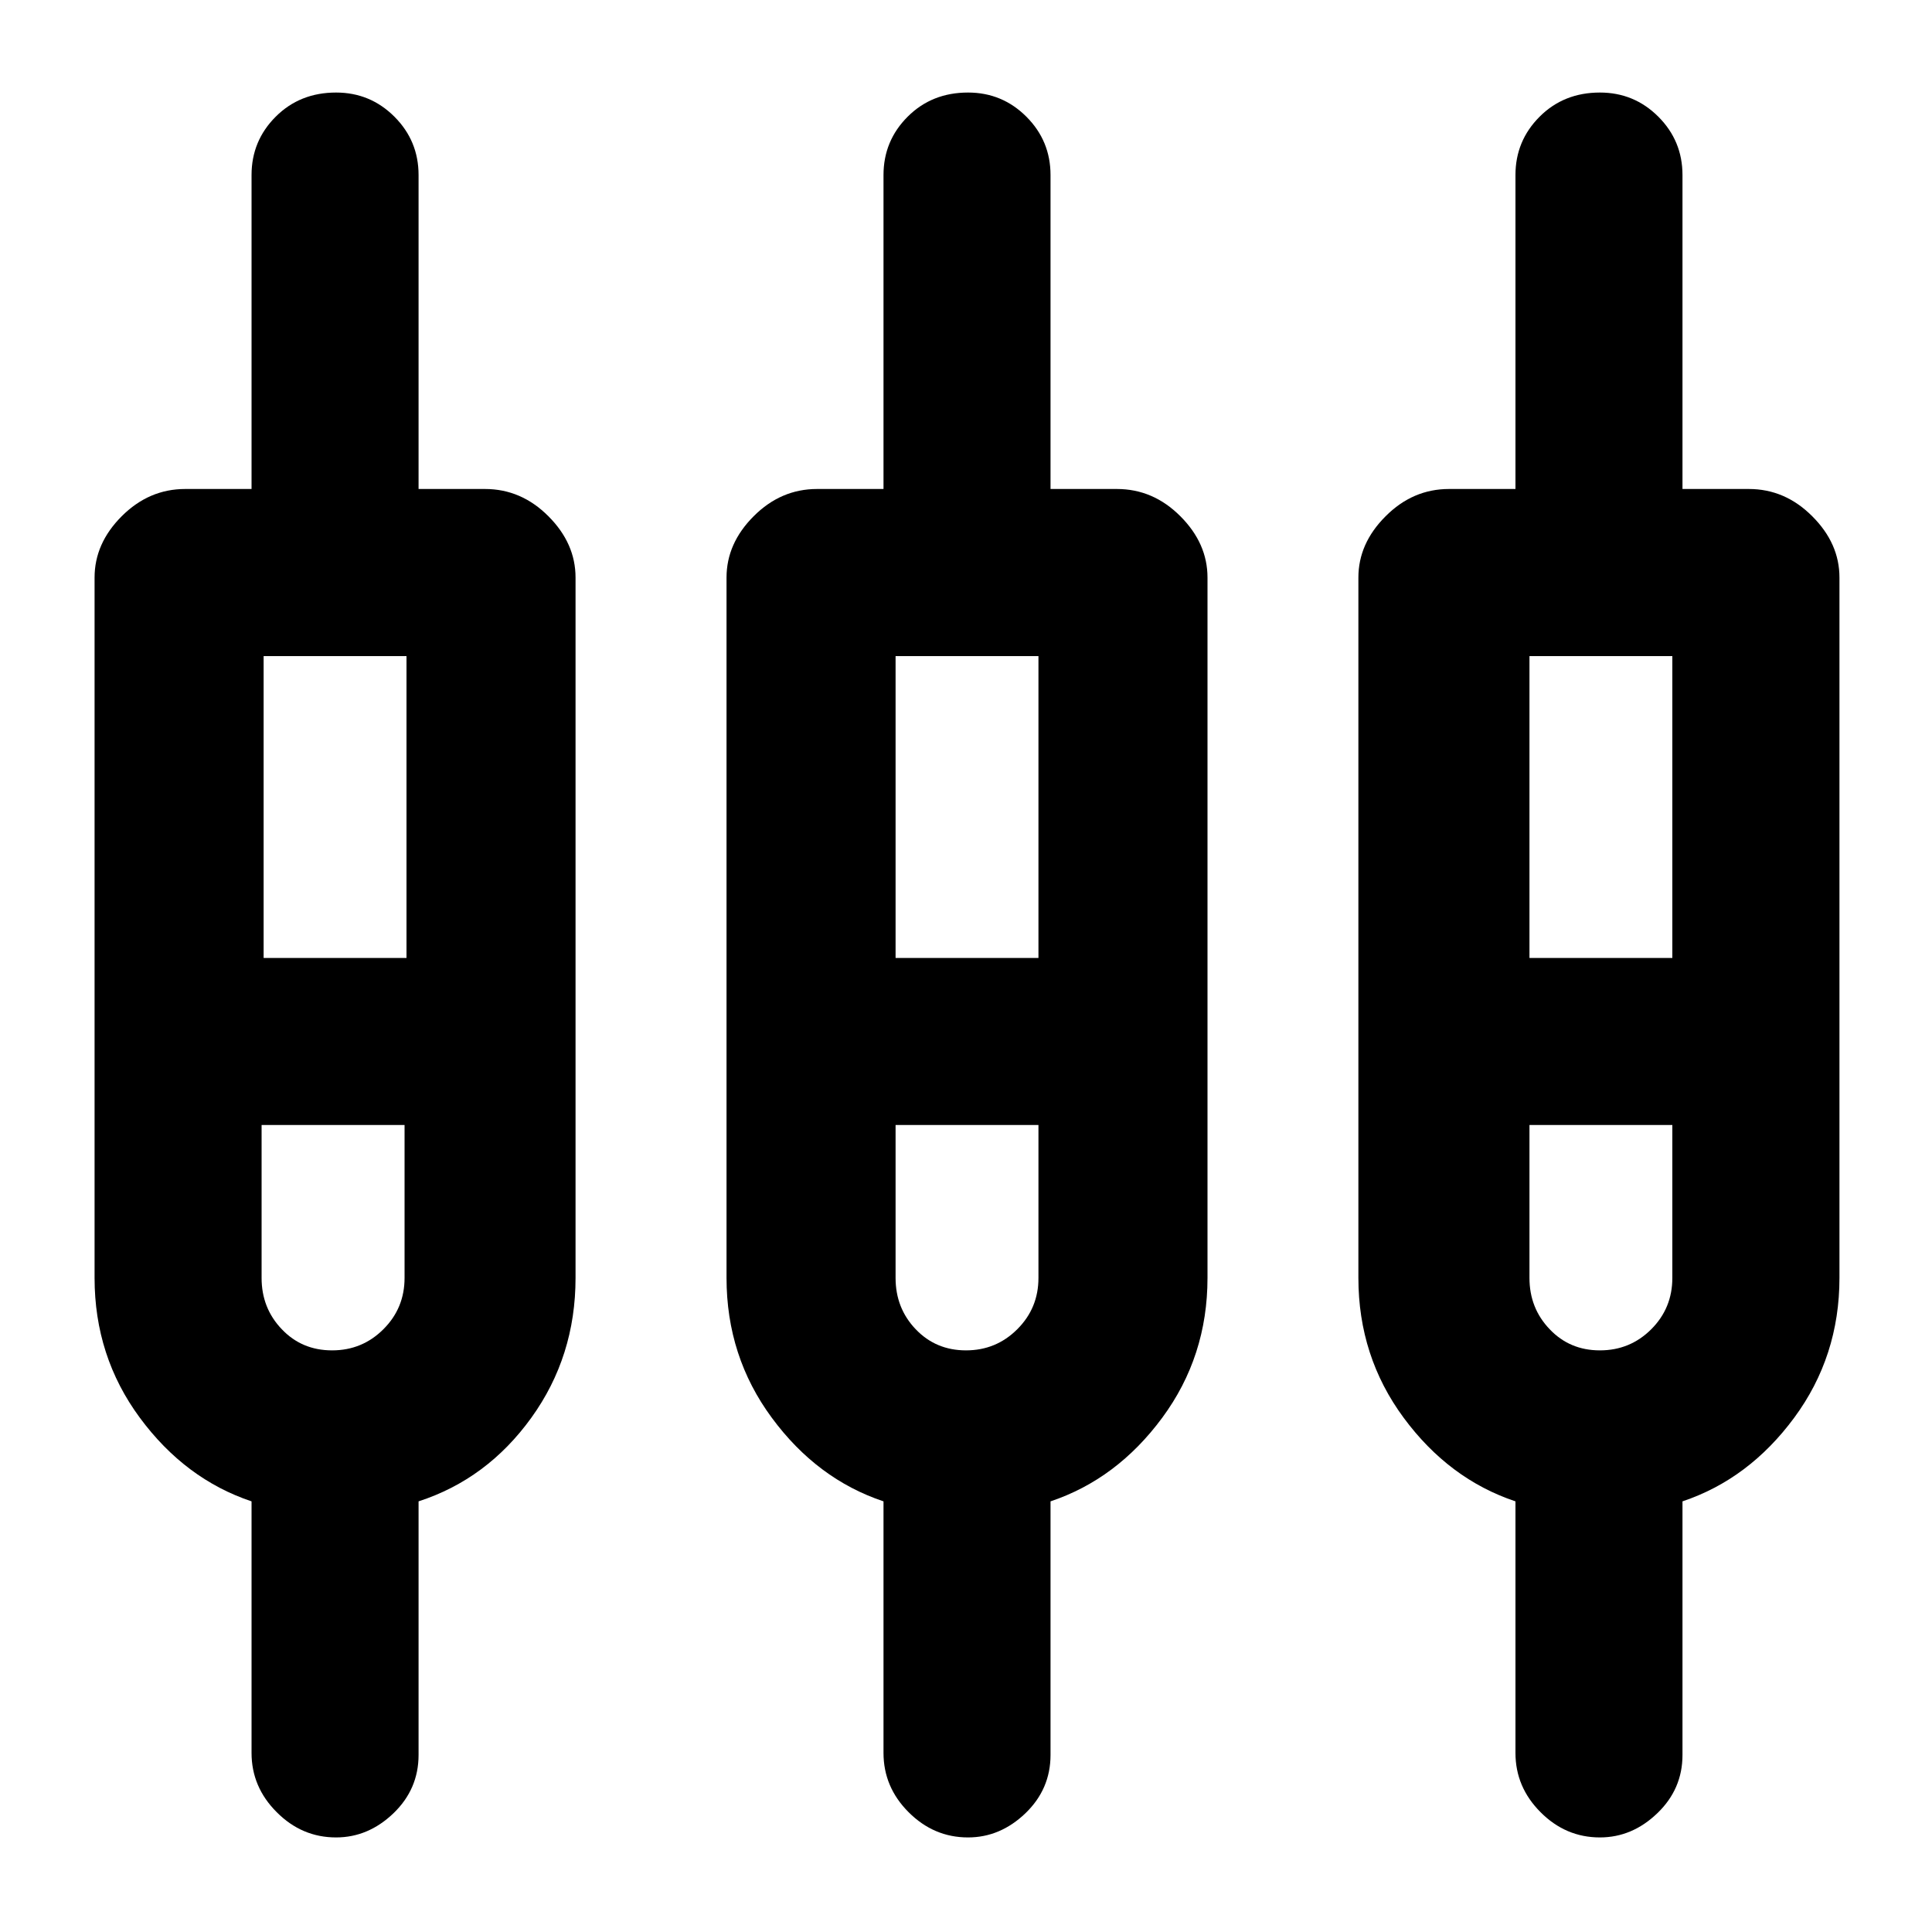 <svg xmlns="http://www.w3.org/2000/svg" height="20" width="20"><path d="M3.479 19.021Q3.125 19.021 2.865 18.76Q2.604 18.5 2.604 18.146V15.542Q1.917 15.312 1.448 14.677Q0.979 14.042 0.979 13.229V5.979Q0.979 5.625 1.26 5.344Q1.542 5.062 1.917 5.062H2.604V1.812Q2.604 1.458 2.854 1.208Q3.104 0.958 3.479 0.958Q3.833 0.958 4.083 1.208Q4.333 1.458 4.333 1.812V5.062H5.021Q5.396 5.062 5.677 5.344Q5.958 5.625 5.958 5.979V13.229Q5.958 14.042 5.5 14.677Q5.042 15.312 4.333 15.542V18.167Q4.333 18.521 4.073 18.771Q3.812 19.021 3.479 19.021ZM10.021 19.021Q9.667 19.021 9.406 18.76Q9.146 18.5 9.146 18.146V15.542Q8.458 15.312 7.99 14.677Q7.521 14.042 7.521 13.229V5.979Q7.521 5.625 7.802 5.344Q8.083 5.062 8.458 5.062H9.146V1.812Q9.146 1.458 9.396 1.208Q9.646 0.958 10.021 0.958Q10.375 0.958 10.625 1.208Q10.875 1.458 10.875 1.812V5.062H11.562Q11.938 5.062 12.219 5.344Q12.5 5.625 12.5 5.979V13.229Q12.5 14.042 12.031 14.677Q11.562 15.312 10.875 15.542V18.167Q10.875 18.521 10.615 18.771Q10.354 19.021 10.021 19.021ZM16.562 19.021Q16.208 19.021 15.948 18.76Q15.688 18.5 15.688 18.146V15.542Q15 15.312 14.531 14.677Q14.062 14.042 14.062 13.229V5.979Q14.062 5.625 14.344 5.344Q14.625 5.062 15 5.062H15.688V1.812Q15.688 1.458 15.938 1.208Q16.188 0.958 16.562 0.958Q16.917 0.958 17.167 1.208Q17.417 1.458 17.417 1.812V5.062H18.104Q18.479 5.062 18.76 5.344Q19.042 5.625 19.042 5.979V13.229Q19.042 14.042 18.573 14.677Q18.104 15.312 17.417 15.542V18.167Q17.417 18.521 17.156 18.771Q16.896 19.021 16.562 19.021ZM2.729 6.792V9.917H4.208V6.792ZM9.271 6.792V9.917H10.75V6.792ZM15.833 6.792V9.917H17.312V6.792ZM3.438 13.979Q3.75 13.979 3.969 13.76Q4.188 13.542 4.188 13.229V11.646H2.708V13.229Q2.708 13.542 2.917 13.76Q3.125 13.979 3.438 13.979ZM10 13.979Q10.312 13.979 10.531 13.76Q10.75 13.542 10.75 13.229V11.646H9.271V13.229Q9.271 13.542 9.479 13.76Q9.688 13.979 10 13.979ZM16.562 13.979Q16.875 13.979 17.094 13.76Q17.312 13.542 17.312 13.229V11.646H15.833V13.229Q15.833 13.542 16.042 13.76Q16.25 13.979 16.562 13.979ZM3.479 10.771ZM10.021 10.771ZM16.562 10.771ZM2.729 9.917H4.208H2.729ZM9.271 9.917H10.75H9.271ZM15.833 9.917H17.312H15.833ZM3.458 11.646Q3.146 11.646 2.927 11.646Q2.708 11.646 2.708 11.646H4.188Q4.188 11.646 3.979 11.646Q3.771 11.646 3.458 11.646ZM10.021 11.646Q9.708 11.646 9.49 11.646Q9.271 11.646 9.271 11.646H10.75Q10.75 11.646 10.542 11.646Q10.333 11.646 10.021 11.646ZM16.583 11.646Q16.271 11.646 16.052 11.646Q15.833 11.646 15.833 11.646H17.312Q17.312 11.646 17.104 11.646Q16.896 11.646 16.583 11.646Z"/></svg>